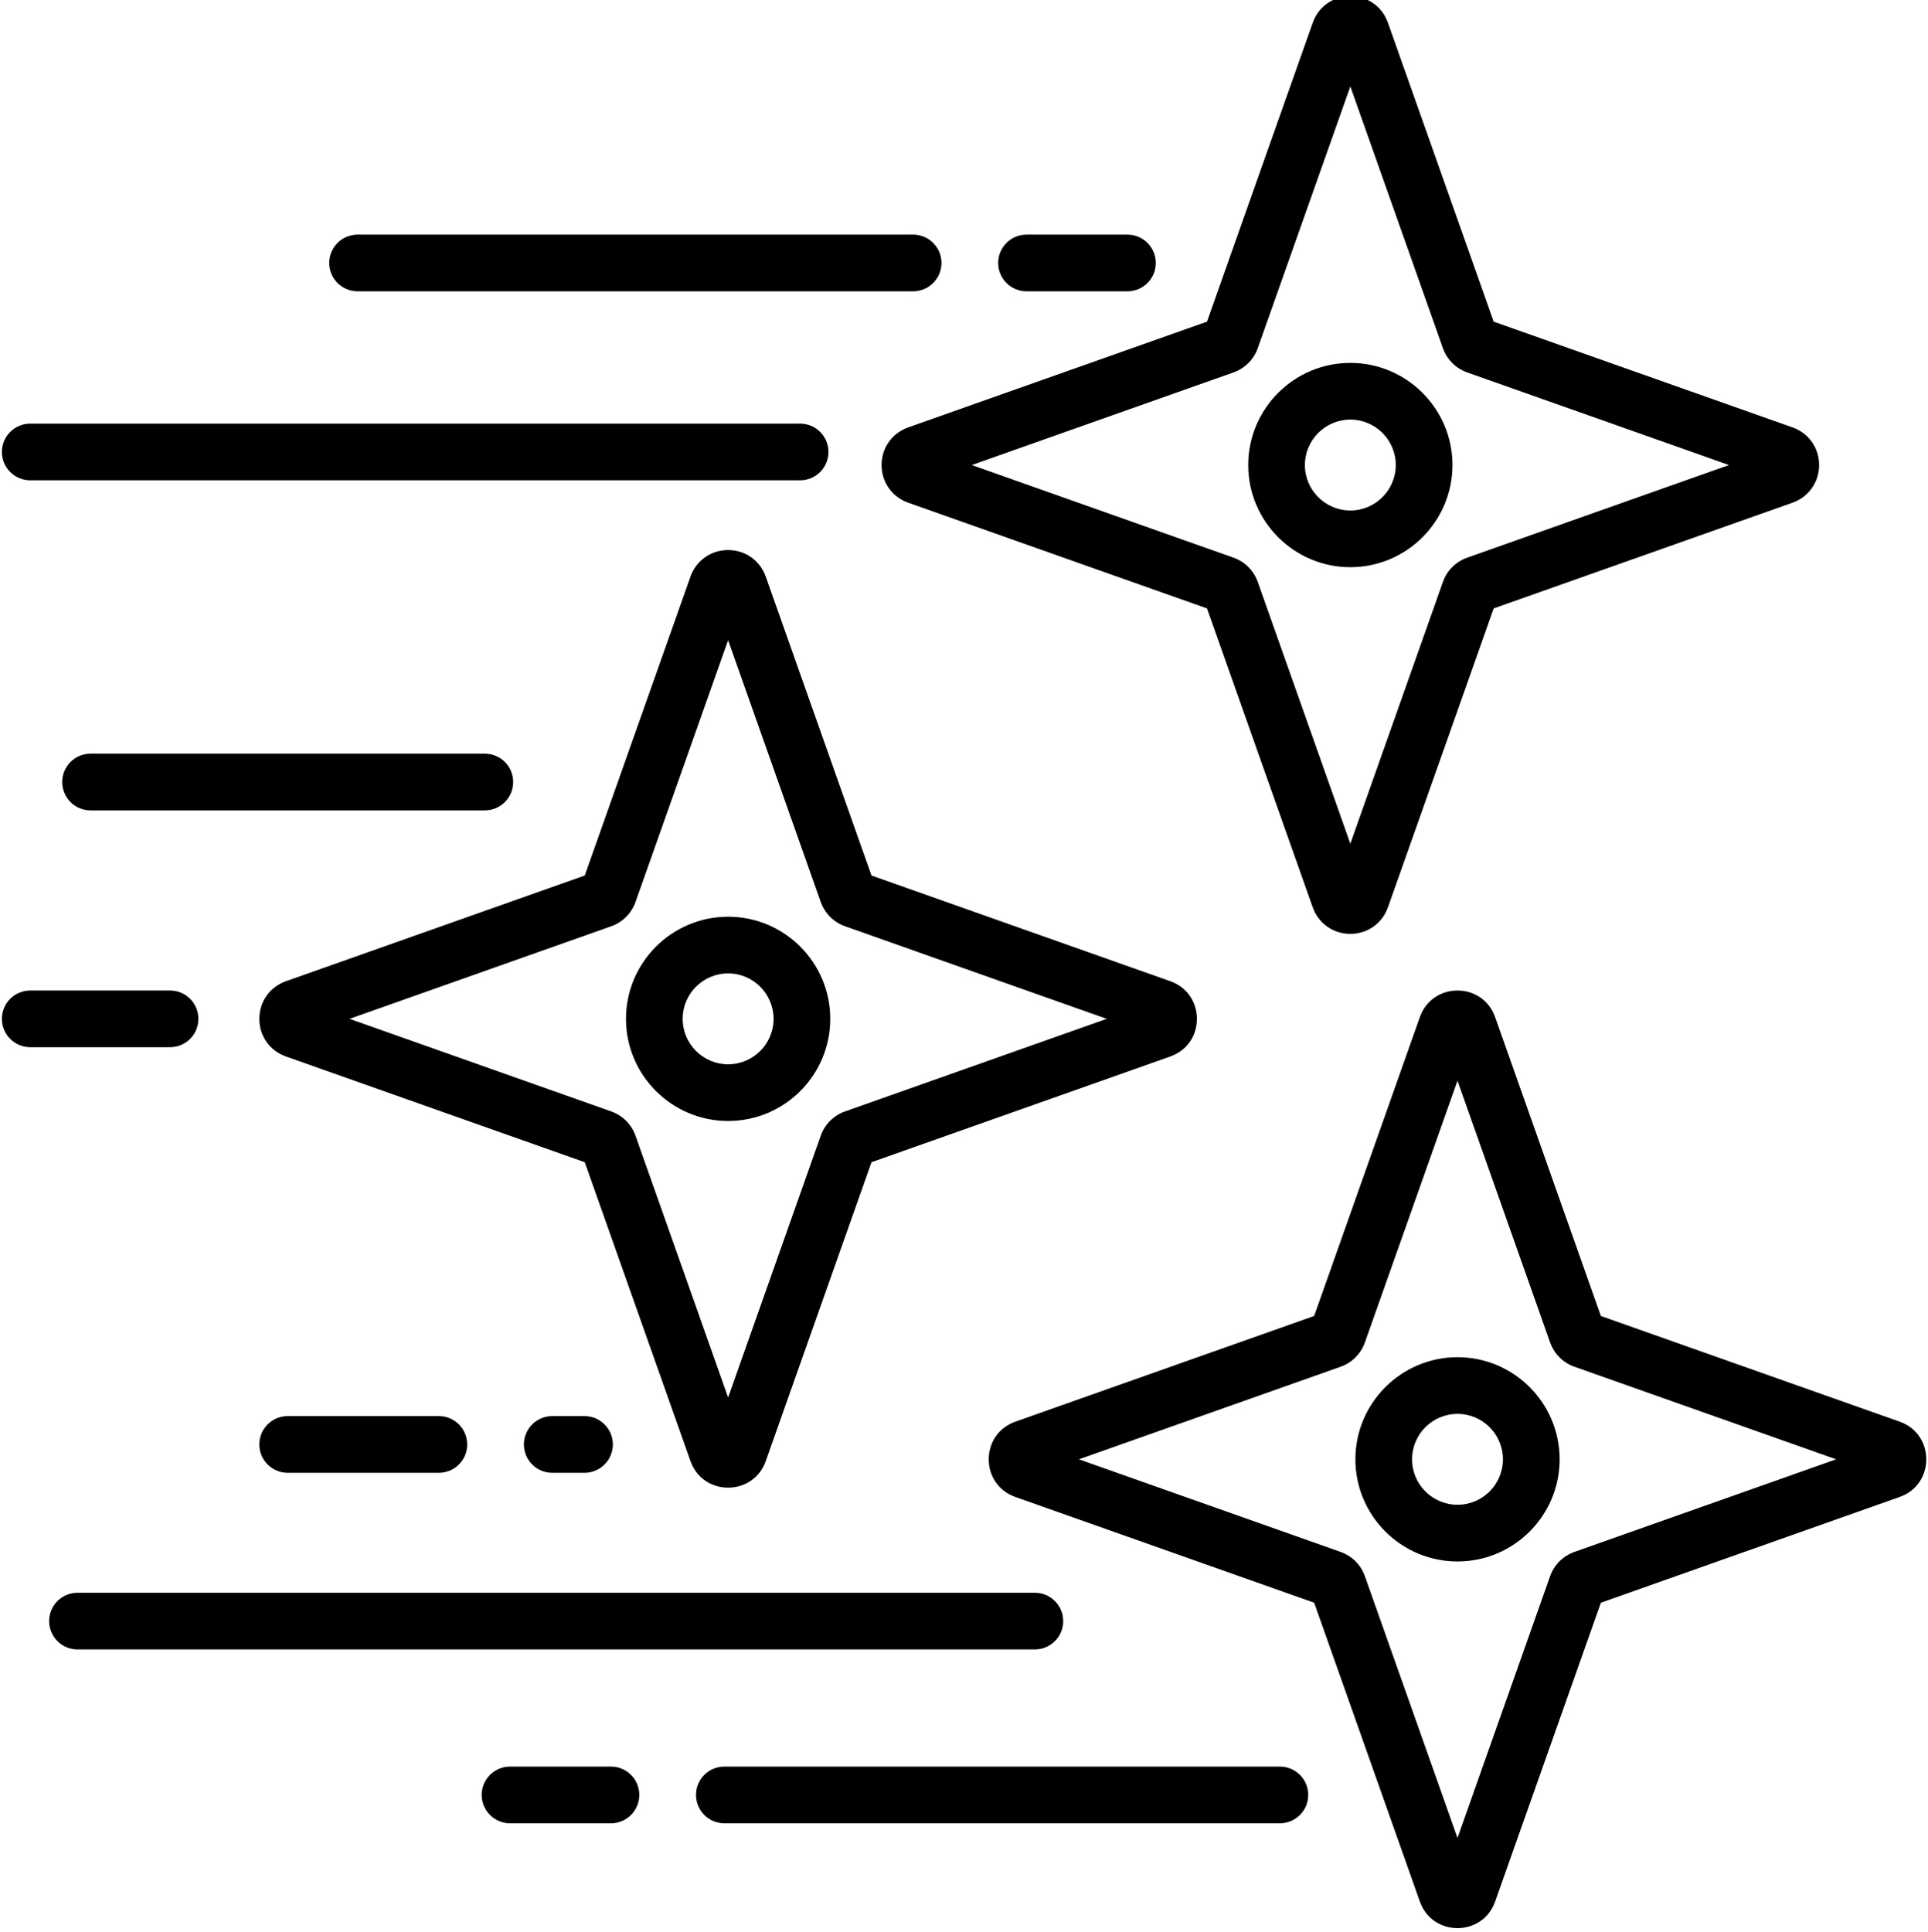 <svg viewBox="0 1 511 512" xmlns="http://www.w3.org/2000/svg"><path d="m233.648 124.246c0 4.547 2.77 8.461 7.055 9.977l79.199 28.02 28.016 79.199c1.516 4.285 5.434 7.051 9.977 7.051 4.547 0 8.461-2.766 9.977-7.051l28.02-79.199 79.199-28.02c4.285-1.516 7.055-5.43 7.055-9.977s-2.77-8.461-7.055-9.977l-79.199-28.02-28.02-79.195c-3.332-9.434-16.637-9.379-19.953-.004l-28.016 79.199-79.199 28.02c-4.285 1.516-7.055 5.434-7.055 9.977zm93.262-24.535c3.027-1.074 5.379-3.422 6.449-6.449l24.535-69.359 24.539 69.359c1.07 3.027 3.422 5.375 6.445 6.449l69.363 24.535-69.359 24.539c-3.027 1.07-5.379 3.422-6.449 6.445l-24.539 69.363-24.535-69.359c-1.07-3.027-3.422-5.379-6.449-6.449l-69.359-24.539zm0 0"/><path d="m357.895 151.316c14.926 0 27.07-12.145 27.07-27.07 0-14.926-12.145-27.066-27.07-27.066-14.922 0-27.066 12.141-27.066 27.066 0 14.926 12.141 27.07 27.066 27.07zm0-39.113c6.645 0 12.043 5.402 12.043 12.043s-5.402 12.043-12.043 12.043c-6.637 0-12.043-5.402-12.043-12.043s5.402-12.043 12.043-12.043zm0 0"/><path d="m202.961 388.215 28.016-79.199 79.199-28.02c9.43-3.332 9.375-16.637 0-19.953l-79.199-28.016-28.016-79.199c-1.516-4.285-5.434-7.055-9.977-7.055-4.547 0-8.461 2.77-9.98 7.055l-28.016 79.199-79.199 28.016c-4.285 1.516-7.055 5.434-7.055 9.977 0 4.547 2.77 8.461 7.055 9.977l79.199 28.02 28.02 79.199c3.328 9.406 16.629 9.395 19.953 0zm-40.961-92.66-69.363-24.535 69.359-24.539c3.027-1.07 5.379-3.422 6.449-6.445l24.539-69.363 24.535 69.363c1.074 3.023 3.422 5.375 6.449 6.445l69.359 24.539-69.359 24.535c-3.027 1.07-5.375 3.422-6.449 6.449l-24.535 69.363-24.539-69.363c-1.07-3.027-3.422-5.379-6.445-6.449zm0 0"/><path d="m220.051 271.02c0-14.926-12.141-27.07-27.066-27.07s-27.07 12.145-27.07 27.07 12.145 27.066 27.07 27.066 27.066-12.141 27.066-27.066zm-39.113 0c0-6.641 5.402-12.043 12.047-12.043 6.641 0 12.043 5.402 12.043 12.043s-5.402 12.043-12.043 12.043c-6.645 0-12.047-5.402-12.047-12.043zm0 0"/><path d="m503.496 377.777-79.203-28.016-28.016-79.199c-3.324-9.395-16.625-9.414-19.953 0l-28.02 79.199-79.199 28.016c-9.391 3.324-9.41 16.625 0 19.953l79.199 28.02 28.02 79.199c3.324 9.391 16.625 9.41 19.953 0l28.02-79.199 79.199-28.02c9.391-3.32 9.41-16.625 0-19.953zm-86.211 34.512c-3.023 1.07-5.375 3.422-6.449 6.449l-24.535 69.363-24.539-69.359c-1.07-3.027-3.418-5.379-6.445-6.449l-69.363-24.539 69.363-24.535c3.027-1.074 5.375-3.422 6.445-6.449l24.539-69.363 24.539 69.367c1.07 3.023 3.422 5.375 6.445 6.441l69.363 24.539zm0 0"/><path d="m386.301 360.688c-14.926 0-27.066 12.141-27.066 27.066 0 14.926 12.141 27.066 27.066 27.066s27.066-12.141 27.066-27.066c0-14.926-12.141-27.066-27.066-27.066zm0 39.109c-6.641 0-12.043-5.402-12.043-12.043s5.402-12.043 12.043-12.043 12.043 5.402 12.043 12.043-5.402 12.043-12.043 12.043zm0 0"/><path d="m52.586 271.02c0-4.148-3.363-7.512-7.512-7.512h-37.062c-4.148 0-7.512 3.363-7.512 7.512 0 4.148 3.363 7.512 7.512 7.512h37.062c4.148 0 7.512-3.363 7.512-7.512zm0 0"/><path d="m76.246 376.297c-4.148 0-7.512 3.367-7.512 7.516s3.363 7.512 7.512 7.512h40.066c4.148 0 7.512-3.363 7.512-7.512s-3.363-7.516-7.512-7.516zm0 0"/><path d="m146.363 376.297c-4.148 0-7.512 3.367-7.512 7.516s3.363 7.512 7.512 7.512h8.559c4.148 0 7.512-3.363 7.512-7.512s-3.363-7.516-7.512-7.516zm0 0"/><path d="m136.012 208.254c0-4.148-3.363-7.512-7.512-7.512h-104.504c-4.152 0-7.516 3.363-7.516 7.512 0 4.148 3.363 7.512 7.516 7.512h104.504c4.148 0 7.512-3.363 7.512-7.512zm0 0"/><path d="m94.777 78.207h147.242c4.148 0 7.512-3.363 7.512-7.512 0-4.148-3.363-7.512-7.512-7.512h-147.242c-4.148 0-7.512 3.363-7.512 7.512 0 4.148 3.363 7.512 7.512 7.512zm0 0"/><path d="m272.07 78.207h26.754c4.148 0 7.512-3.363 7.512-7.512 0-4.148-3.363-7.512-7.512-7.512h-26.754c-4.148 0-7.512 3.363-7.512 7.512 0 4.148 3.363 7.512 7.512 7.512zm0 0"/><path d="m8.012 128.289h204.047c4.148 0 7.512-3.363 7.512-7.512 0-4.148-3.363-7.512-7.512-7.512h-204.047c-4.148 0-7.512 3.363-7.512 7.512 0 4.148 3.363 7.512 7.512 7.512zm0 0"/><path d="m339.223 469.184h-147.242c-4.148 0-7.512 3.363-7.512 7.512 0 4.152 3.363 7.516 7.512 7.516h147.242c4.148 0 7.512-3.363 7.512-7.516 0-4.148-3.359-7.512-7.512-7.512zm0 0"/><path d="m161.93 469.184h-26.754c-4.148 0-7.512 3.363-7.512 7.512 0 4.152 3.363 7.516 7.512 7.516h26.754c4.152 0 7.516-3.363 7.516-7.516 0-4.148-3.363-7.512-7.516-7.512zm0 0"/><path d="m281.797 430.621c0-4.148-3.363-7.512-7.512-7.512h-253.754c-4.148 0-7.512 3.363-7.512 7.512 0 4.148 3.363 7.512 7.512 7.512h253.754c4.148 0 7.512-3.363 7.512-7.512zm0 0"/></svg>